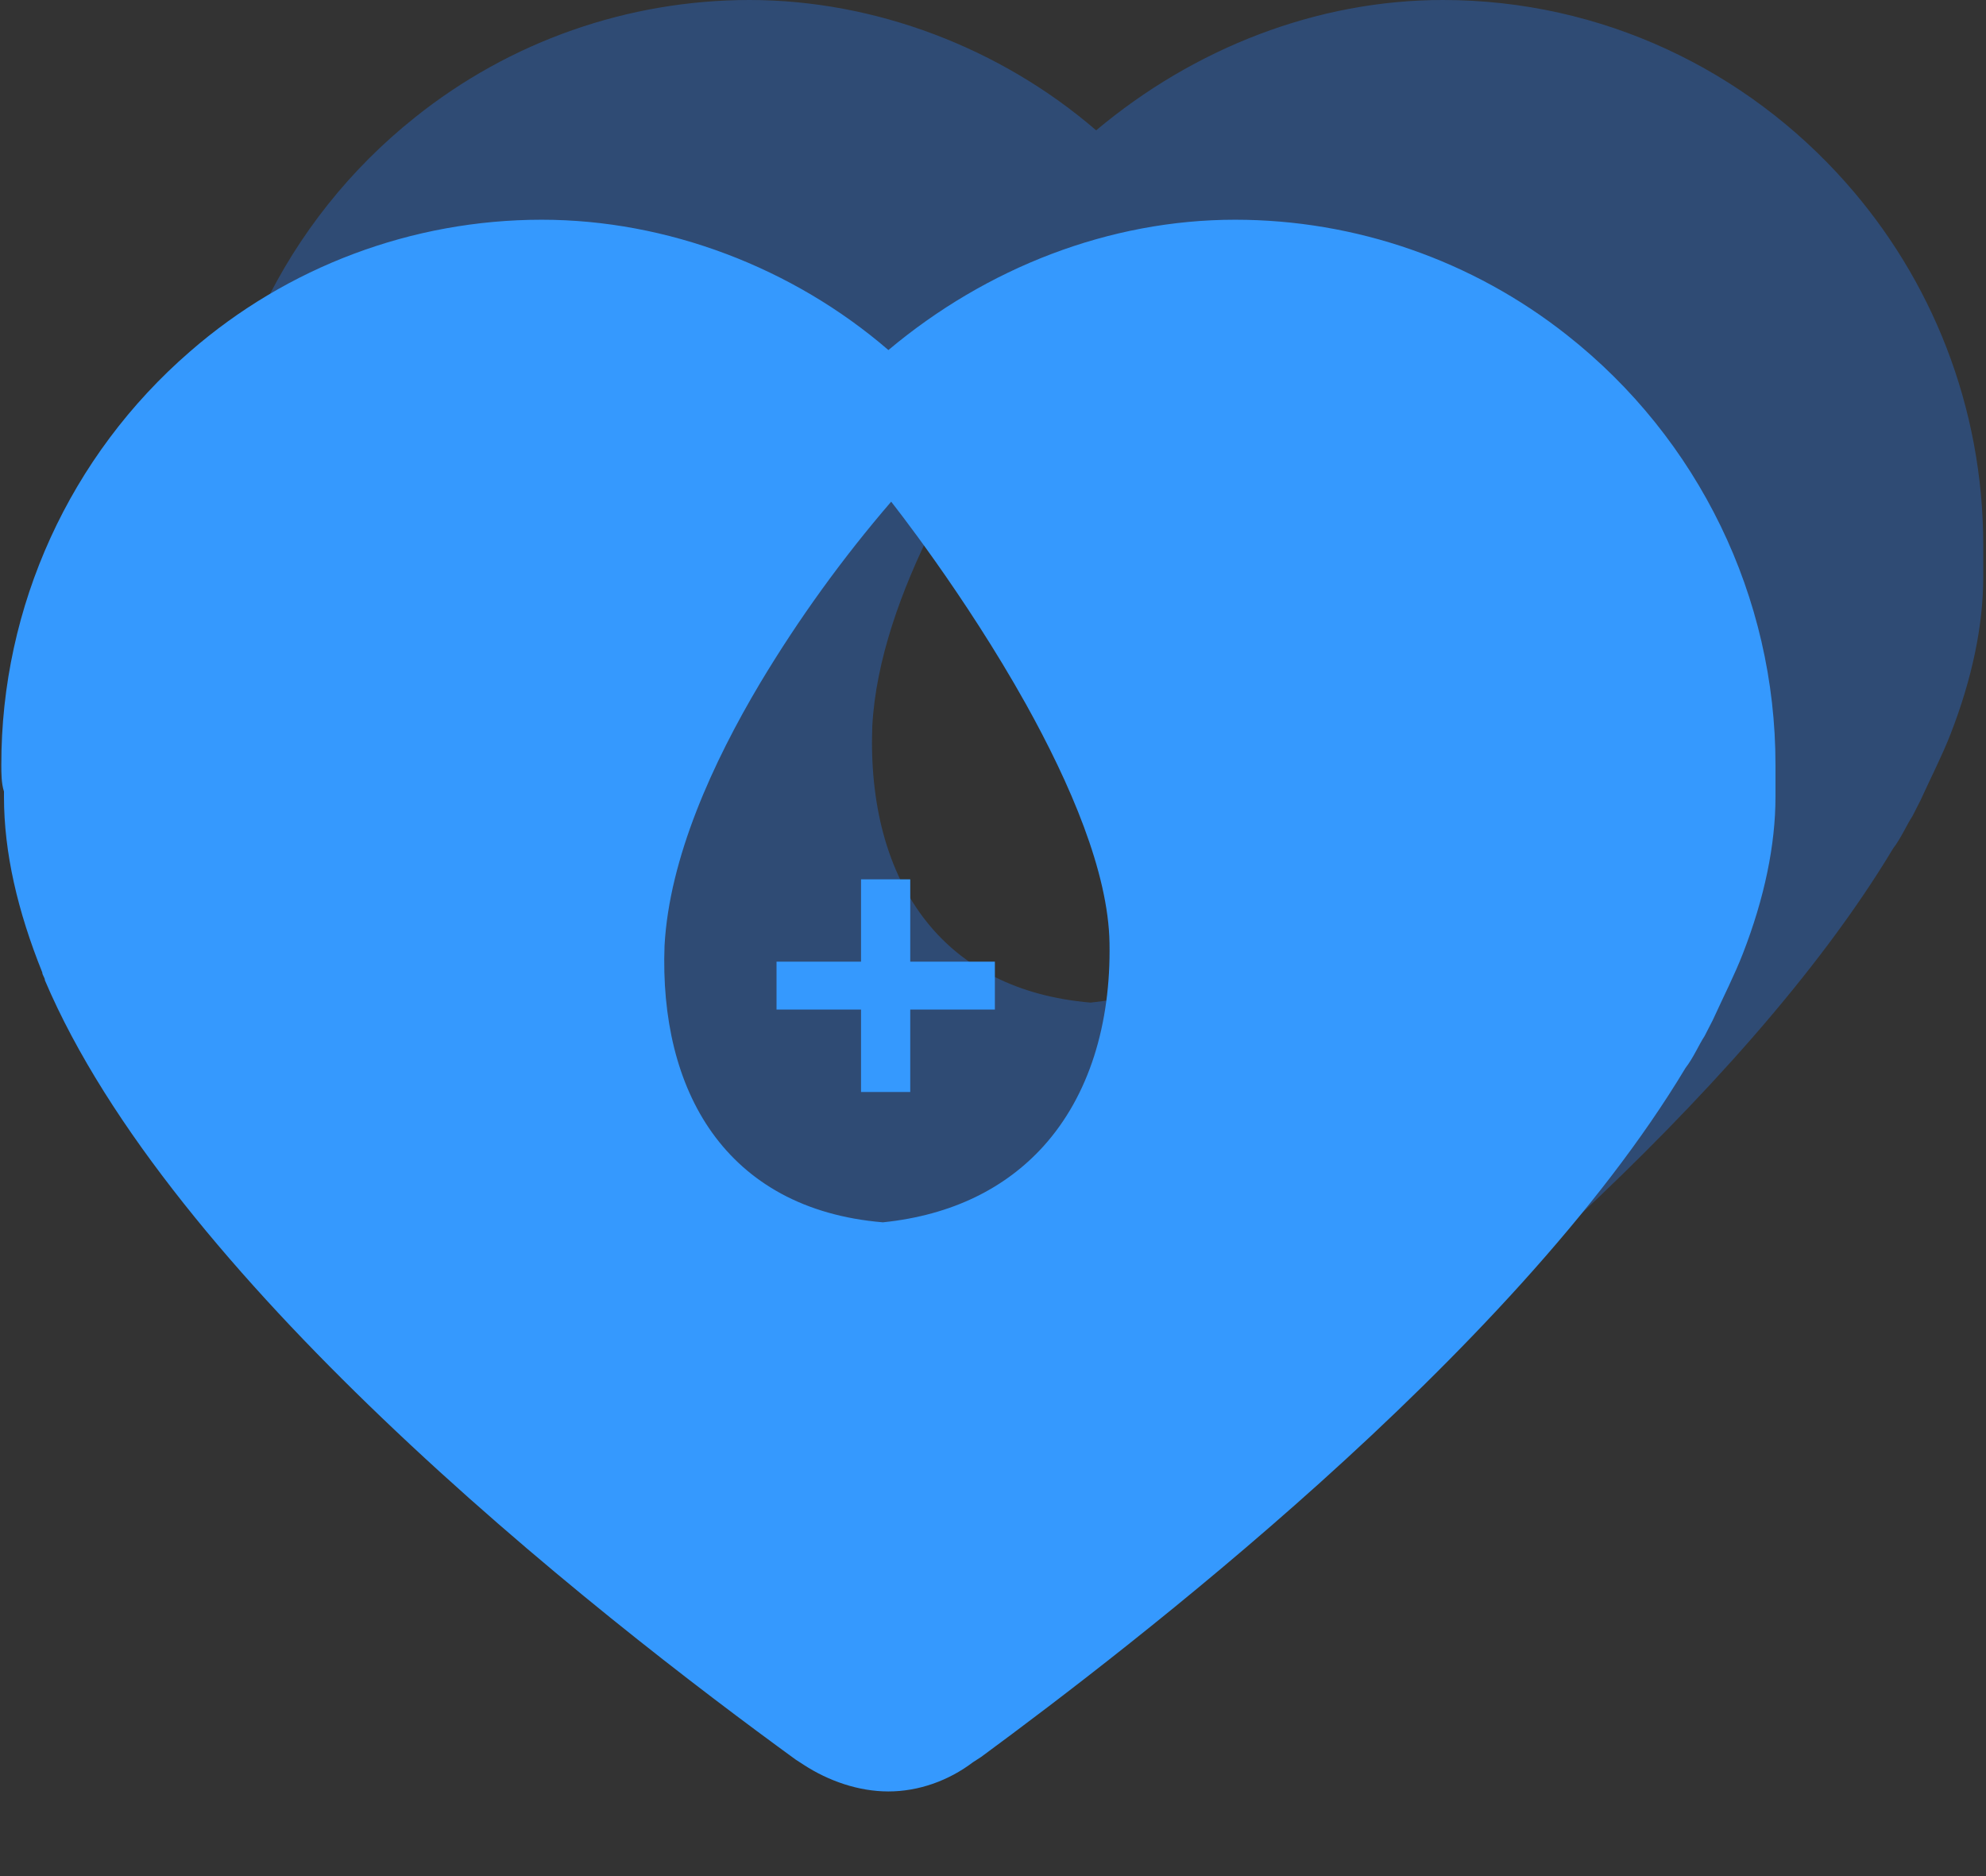 <?xml version="1.0" encoding="UTF-8"?>
<svg width="18px" height="17px" viewBox="0 0 18 17" version="1.1" xmlns="http://www.w3.org/2000/svg" xmlns:xlink="http://www.w3.org/1999/xlink">
    <rect x="0" y="0" width="18" height="17" fill="#333333" stroke="none"/>
    <title>糖尿病</title>
    <g id="青少男问卷" stroke="none" stroke-width="1" fill="none" fill-rule="evenodd">
        <g id="糖尿病图标" transform="translate(-140, -119)" fill-rule="nonzero">
            <g id="糖尿病" transform="translate(140, 119)">
                <path d="M13.077,1.55286408e-07 C11.939,1.55286408e-07 10.825,0.434 9.935,1.181 C9.069,0.434 7.931,1.55286408e-07 6.793,1.55286408e-07 L6.793,1.55286408e-07 C5.691,-0 4.622,0.375 3.762,1.063 L3.762,1.063 C2.581,2.003 1.894,3.431 1.895,4.94 C1.895,5.012 1.895,5.109 1.919,5.181 L1.919,5.229 C1.919,5.735 2.043,6.265 2.266,6.82 C2.266,6.844 2.29,6.868 2.29,6.892 C2.764,8.006 3.678,9.163 4.711,10.227 C6.268,11.833 8.097,13.228 9.094,13.952 L9.168,14.001 C9.391,14.145 9.663,14.242 9.935,14.242 C10.207,14.242 10.479,14.145 10.702,13.977 L10.776,13.929 C11.553,13.358 12.944,12.298 14.294,11.034 C15.396,10.002 16.47,8.835 17.159,7.687 C17.233,7.591 17.283,7.47 17.332,7.398 L17.406,7.253 C17.505,7.036 17.604,6.844 17.679,6.651 C17.876,6.145 17.975,5.663 17.975,5.229 L17.975,4.94 C17.975,3.68 17.504,2.527 16.729,1.654 C15.831,0.64 14.525,1.55286408e-07 13.077,1.55286408e-07 L13.077,1.55286408e-07 Z M9.885,9.085 C9.213,9.028 8.725,8.76 8.402,8.357 C8.035,7.9 7.88,7.27 7.906,6.579 C7.938,5.982 8.168,5.346 8.462,4.761 C9.072,3.551 9.96,2.554 9.96,2.554 C9.96,2.554 10.774,3.579 11.358,4.719 C11.679,5.346 11.93,6.008 11.939,6.555 C11.953,7.327 11.732,8.01 11.266,8.473 C10.932,8.805 10.473,9.024 9.885,9.085 L9.885,9.085 Z" id="形状" fill="#2F4B74"></path>
                <polygon id="路径" fill="#C1FDF9" points="12.561 5.04 12.561 5.787 11.794 5.787 11.794 6.221 12.561 6.221 12.561 6.968 13.007 6.968 13.007 6.221 13.774 6.221 13.774 5.787 13.007 5.787 13.007 5.04 12.561 5.04"></polygon>
                <path d="M11.194,1.991 C10.056,1.991 8.942,2.425 8.052,3.172 C7.186,2.425 6.048,1.991 4.91,1.991 L4.91,1.991 C3.737,1.991 2.604,2.416 1.72,3.187 L1.72,3.187 C0.634,4.128 0.01,5.494 0.012,6.931 C0.012,7.003 0.012,7.1 0.036,7.172 L0.036,7.22 C0.036,7.726 0.16,8.257 0.383,8.811 C0.383,8.835 0.407,8.859 0.407,8.883 C0.976,10.221 2.178,11.619 3.46,12.846 C4.856,14.183 6.346,15.315 7.211,15.944 L7.285,15.992 C7.508,16.137 7.78,16.233 8.052,16.233 C8.324,16.233 8.596,16.137 8.819,15.968 L8.893,15.92 C9.583,15.412 10.76,14.518 11.962,13.437 C13.214,12.311 14.493,10.982 15.276,9.678 C15.35,9.582 15.4,9.462 15.449,9.389 L15.523,9.245 C15.622,9.028 15.721,8.835 15.796,8.642 C15.993,8.136 16.092,7.654 16.092,7.22 L16.092,6.931 L16.092,6.931 C16.093,5.412 15.396,3.976 14.202,3.036 L14.202,3.036 C13.345,2.359 12.286,1.991 11.194,1.991 L11.194,1.991 Z M8.002,11.076 C7.285,11.016 6.778,10.714 6.456,10.266 C6.134,9.817 5.999,9.22 6.023,8.57 C6.066,7.774 6.46,6.91 6.891,6.187 L6.891,6.187 C7.239,5.607 7.636,5.058 8.077,4.546 C8.077,4.546 8.741,5.381 9.3,6.383 C9.699,7.1 10.046,7.903 10.056,8.546 C10.069,9.277 9.872,9.928 9.456,10.388 C9.117,10.762 8.635,11.011 8.002,11.076 L8.002,11.076 Z" id="形状" fill="#3599FE"></path>
                <polygon id="路径" fill="#3599FE" points="7.804 7.968 7.804 8.714 7.038 8.714 7.038 9.148 7.804 9.148 7.804 9.895 8.25 9.895 8.25 9.148 9.017 9.148 9.017 8.714 8.25 8.714 8.25 7.968 7.804 7.968"></polygon>
            </g>
        </g>
    </g>
</svg>